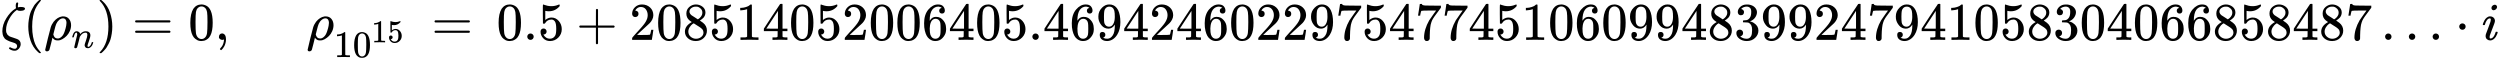 <?xml version="1.0" encoding="UTF-8" standalone="no"?>
<svg
   width="851.120px"
   height="19.720px"
   viewBox="0 -750 47024.2 1089.5"
   version="1.1"
   id="svg1507"
   sodipodi:docname="zeta.svg"
   inkscape:version="1.1.2 (0a00cf5339, 2022-02-04)"
   xmlns:inkscape="http://www.inkscape.org/namespaces/inkscape"
   xmlns:sodipodi="http://sodipodi.sourceforge.net/DTD/sodipodi-0.dtd"
   xmlns:xlink="http://www.w3.org/1999/xlink"
   xmlns="http://www.w3.org/2000/svg"
   xmlns:svg="http://www.w3.org/2000/svg">
  <sodipodi:namedview
     id="namedview1509"
     pagecolor="#ffffff"
     bordercolor="#666666"
     borderopacity="1.0"
     inkscape:pageshadow="2"
     inkscape:pageopacity="0.0"
     inkscape:pagecheckerboard="0"
     showgrid="false"
     inkscape:zoom="6.498742"
     inkscape:cx="407.61735"
     inkscape:cy="9.46337"
     inkscape:window-width="1920"
     inkscape:window-height="990"
     inkscape:window-x="0"
     inkscape:window-y="28"
     inkscape:window-maximized="1"
     inkscape:current-layer="svg1507" />
  <defs
     id="defs1261">
    <path
       id="MJX-99-TEX-I-3B6"
       d="M296 643Q298 704 324 704Q342 704 342 687Q342 682 339 664T336 633Q336 623 337 618T338 611Q339 612 341 612Q343 614 354 616T374 618L384 619H394Q471 619 471 586Q467 548 386 546H372Q338 546 320 564L311 558Q235 506 175 398T114 190Q114 171 116 155T125 127T137 104T153 86T171 72T192 61T213 53T235 46T256 39L322 16Q389 -10 389 -80Q389 -119 364 -154T300 -202Q292 -204 274 -204Q247 -204 225 -196Q210 -192 193 -182T172 -167Q167 -159 173 -148Q180 -139 191 -139Q195 -139 221 -153T283 -168Q298 -166 310 -152T322 -117Q322 -91 302 -75T250 -51T183 -29T116 4T65 62T44 160Q44 287 121 410T293 590L302 595Q296 613 296 643Z" />
    <path
       id="MJX-99-TEX-N-28"
       d="M94 250Q94 319 104 381T127 488T164 576T202 643T244 695T277 729T302 750H315H319Q333 750 333 741Q333 738 316 720T275 667T226 581T184 443T167 250T184 58T225 -81T274 -167T316 -220T333 -241Q333 -250 318 -250H315H302L274 -226Q180 -141 137 -14T94 250Z" />
    <path
       id="MJX-99-TEX-I-3C1"
       d="M58 -216Q25 -216 23 -186Q23 -176 73 26T127 234Q143 289 182 341Q252 427 341 441Q343 441 349 441T359 442Q432 442 471 394T510 276Q510 219 486 165T425 74T345 13T266 -10H255H248Q197 -10 165 35L160 41L133 -71Q108 -168 104 -181T92 -202Q76 -216 58 -216ZM424 322Q424 359 407 382T357 405Q322 405 287 376T231 300Q217 269 193 170L176 102Q193 26 260 26Q298 26 334 62Q367 92 389 158T418 266T424 322Z" />
    <path
       id="MJX-99-TEX-I-6E"
       d="M21 287Q22 293 24 303T36 341T56 388T89 425T135 442Q171 442 195 424T225 390T231 369Q231 367 232 367L243 378Q304 442 382 442Q436 442 469 415T503 336T465 179T427 52Q427 26 444 26Q450 26 453 27Q482 32 505 65T540 145Q542 153 560 153Q580 153 580 145Q580 144 576 130Q568 101 554 73T508 17T439 -10Q392 -10 371 17T350 73Q350 92 386 193T423 345Q423 404 379 404H374Q288 404 229 303L222 291L189 157Q156 26 151 16Q138 -11 108 -11Q95 -11 87 -5T76 7T74 17Q74 30 112 180T152 343Q153 348 153 366Q153 405 129 405Q91 405 66 305Q60 285 60 284Q58 278 41 278H27Q21 284 21 287Z" />
    <path
       id="MJX-99-TEX-N-29"
       d="M60 749L64 750Q69 750 74 750H86L114 726Q208 641 251 514T294 250Q294 182 284 119T261 12T224 -76T186 -143T145 -194T113 -227T90 -246Q87 -249 86 -250H74Q66 -250 63 -250T58 -247T55 -238Q56 -237 66 -225Q221 -64 221 250T66 725Q56 737 55 738Q55 746 60 749Z" />
    <path
       id="MJX-99-TEX-N-3D"
       d="M56 347Q56 360 70 367H707Q722 359 722 347Q722 336 708 328L390 327H72Q56 332 56 347ZM56 153Q56 168 72 173H708Q722 163 722 153Q722 140 707 133H70Q56 140 56 153Z" />
    <path
       id="MJX-99-TEX-N-30"
       d="M96 585Q152 666 249 666Q297 666 345 640T423 548Q460 465 460 320Q460 165 417 83Q397 41 362 16T301 -15T250 -22Q224 -22 198 -16T137 16T82 83Q39 165 39 320Q39 494 96 585ZM321 597Q291 629 250 629Q208 629 178 597Q153 571 145 525T137 333Q137 175 145 125T181 46Q209 16 250 16Q290 16 318 46Q347 76 354 130T362 333Q362 478 354 524T321 597Z" />
    <path
       id="MJX-99-TEX-N-2C"
       d="M78 35T78 60T94 103T137 121Q165 121 187 96T210 8Q210 -27 201 -60T180 -117T154 -158T130 -185T117 -194Q113 -194 104 -185T95 -172Q95 -168 106 -156T131 -126T157 -76T173 -3V9L172 8Q170 7 167 6T161 3T152 1T140 0Q113 0 96 17Z" />
    <path
       id="MJX-99-TEX-N-31"
       d="M213 578L200 573Q186 568 160 563T102 556H83V602H102Q149 604 189 617T245 641T273 663Q275 666 285 666Q294 666 302 660V361L303 61Q310 54 315 52T339 48T401 46H427V0H416Q395 3 257 3Q121 3 100 0H88V46H114Q136 46 152 46T177 47T193 50T201 52T207 57T213 61V578Z" />
    <path
       id="MJX-99-TEX-N-35"
       d="M164 157Q164 133 148 117T109 101H102Q148 22 224 22Q294 22 326 82Q345 115 345 210Q345 313 318 349Q292 382 260 382H254Q176 382 136 314Q132 307 129 306T114 304Q97 304 95 310Q93 314 93 485V614Q93 664 98 664Q100 666 102 666Q103 666 123 658T178 642T253 634Q324 634 389 662Q397 666 402 666Q410 666 410 648V635Q328 538 205 538Q174 538 149 544L139 546V374Q158 388 169 396T205 412T256 420Q337 420 393 355T449 201Q449 109 385 44T229 -22Q148 -22 99 32T50 154Q50 178 61 192T84 210T107 214Q132 214 148 197T164 157Z" />
    <path
       id="MJX-99-TEX-N-2E"
       d="M78 60Q78 84 95 102T138 120Q162 120 180 104T199 61Q199 36 182 18T139 0T96 17T78 60Z" />
    <path
       id="MJX-99-TEX-N-2B"
       d="M56 237T56 250T70 270H369V420L370 570Q380 583 389 583Q402 583 409 568V270H707Q722 262 722 250T707 230H409V-68Q401 -82 391 -82H389H387Q375 -82 369 -68V230H70Q56 237 56 250Z" />
    <path
       id="MJX-99-TEX-N-32"
       d="M109 429Q82 429 66 447T50 491Q50 562 103 614T235 666Q326 666 387 610T449 465Q449 422 429 383T381 315T301 241Q265 210 201 149L142 93L218 92Q375 92 385 97Q392 99 409 186V189H449V186Q448 183 436 95T421 3V0H50V19V31Q50 38 56 46T86 81Q115 113 136 137Q145 147 170 174T204 211T233 244T261 278T284 308T305 340T320 369T333 401T340 431T343 464Q343 527 309 573T212 619Q179 619 154 602T119 569T109 550Q109 549 114 549Q132 549 151 535T170 489Q170 464 154 447T109 429Z" />
    <path
       id="MJX-99-TEX-N-38"
       d="M70 417T70 494T124 618T248 666Q319 666 374 624T429 515Q429 485 418 459T392 417T361 389T335 371T324 363L338 354Q352 344 366 334T382 323Q457 264 457 174Q457 95 399 37T249 -22Q159 -22 101 29T43 155Q43 263 172 335L154 348Q133 361 127 368Q70 417 70 494ZM286 386L292 390Q298 394 301 396T311 403T323 413T334 425T345 438T355 454T364 471T369 491T371 513Q371 556 342 586T275 624Q268 625 242 625Q201 625 165 599T128 534Q128 511 141 492T167 463T217 431Q224 426 228 424L286 386ZM250 21Q308 21 350 55T392 137Q392 154 387 169T375 194T353 216T330 234T301 253T274 270Q260 279 244 289T218 306L210 311Q204 311 181 294T133 239T107 157Q107 98 150 60T250 21Z" />
    <path
       id="MJX-99-TEX-N-34"
       d="M462 0Q444 3 333 3Q217 3 199 0H190V46H221Q241 46 248 46T265 48T279 53T286 61Q287 63 287 115V165H28V211L179 442Q332 674 334 675Q336 677 355 677H373L379 671V211H471V165H379V114Q379 73 379 66T385 54Q393 47 442 46H471V0H462ZM293 211V545L74 212L183 211H293Z" />
    <path
       id="MJX-99-TEX-N-36"
       d="M42 313Q42 476 123 571T303 666Q372 666 402 630T432 550Q432 525 418 510T379 495Q356 495 341 509T326 548Q326 592 373 601Q351 623 311 626Q240 626 194 566Q147 500 147 364L148 360Q153 366 156 373Q197 433 263 433H267Q313 433 348 414Q372 400 396 374T435 317Q456 268 456 210V192Q456 169 451 149Q440 90 387 34T253 -22Q225 -22 199 -14T143 16T92 75T56 172T42 313ZM257 397Q227 397 205 380T171 335T154 278T148 216Q148 133 160 97T198 39Q222 21 251 21Q302 21 329 59Q342 77 347 104T352 209Q352 289 347 316T329 361Q302 397 257 397Z" />
    <path
       id="MJX-99-TEX-N-39"
       d="M352 287Q304 211 232 211Q154 211 104 270T44 396Q42 412 42 436V444Q42 537 111 606Q171 666 243 666Q245 666 249 666T257 665H261Q273 665 286 663T323 651T370 619T413 560Q456 472 456 334Q456 194 396 97Q361 41 312 10T208 -22Q147 -22 108 7T68 93T121 149Q143 149 158 135T173 96Q173 78 164 65T148 49T135 44L131 43Q131 41 138 37T164 27T206 22H212Q272 22 313 86Q352 142 352 280V287ZM244 248Q292 248 321 297T351 430Q351 508 343 542Q341 552 337 562T323 588T293 615T246 625Q208 625 181 598Q160 576 154 546T147 441Q147 358 152 329T172 282Q197 248 244 248Z" />
    <path
       id="MJX-99-TEX-N-37"
       d="M55 458Q56 460 72 567L88 674Q88 676 108 676H128V672Q128 662 143 655T195 646T364 644H485V605L417 512Q408 500 387 472T360 435T339 403T319 367T305 330T292 284T284 230T278 162T275 80Q275 66 275 52T274 28V19Q270 2 255 -10T221 -22Q210 -22 200 -19T179 0T168 40Q168 198 265 368Q285 400 349 489L395 552H302Q128 552 119 546Q113 543 108 522T98 479L95 458V455H55V458Z" />
    <path
       id="MJX-99-TEX-N-33"
       d="M127 463Q100 463 85 480T69 524Q69 579 117 622T233 665Q268 665 277 664Q351 652 390 611T430 522Q430 470 396 421T302 350L299 348Q299 347 308 345T337 336T375 315Q457 262 457 175Q457 96 395 37T238 -22Q158 -22 100 21T42 130Q42 158 60 175T105 193Q133 193 151 175T169 130Q169 119 166 110T159 94T148 82T136 74T126 70T118 67L114 66Q165 21 238 21Q293 21 321 74Q338 107 338 175V195Q338 290 274 322Q259 328 213 329L171 330L168 332Q166 335 166 348Q166 366 174 366Q202 366 232 371Q266 376 294 413T322 525V533Q322 590 287 612Q265 626 240 626Q208 626 181 615T143 592T132 580H135Q138 579 143 578T153 573T165 566T175 555T183 540T186 520Q186 498 172 481T127 463Z" />
    <path
       id="MJX-99-TEX-N-2026"
       d="M78 60Q78 84 95 102T138 120Q162 120 180 104T199 61Q199 36 182 18T139 0T96 17T78 60ZM525 60Q525 84 542 102T585 120Q609 120 627 104T646 61Q646 36 629 18T586 0T543 17T525 60ZM972 60Q972 84 989 102T1032 120Q1056 120 1074 104T1093 61Q1093 36 1076 18T1033 0T990 17T972 60Z" />
    <path
       id="MJX-99-TEX-N-22C5"
       d="M78 250Q78 274 95 292T138 310Q162 310 180 294T199 251Q199 226 182 208T139 190T96 207T78 250Z" />
    <path
       id="MJX-99-TEX-I-69"
       d="M184 600Q184 624 203 642T247 661Q265 661 277 649T290 619Q290 596 270 577T226 557Q211 557 198 567T184 600ZM21 287Q21 295 30 318T54 369T98 420T158 442Q197 442 223 419T250 357Q250 340 236 301T196 196T154 83Q149 61 149 51Q149 26 166 26Q175 26 185 29T208 43T235 78T260 137Q263 149 265 151T282 153Q302 153 302 143Q302 135 293 112T268 61T223 11T161 -11Q129 -11 102 10T74 74Q74 91 79 106T122 220Q160 321 166 341T173 380Q173 404 156 404H154Q124 404 99 371T61 287Q60 286 59 284T58 281T56 279T53 278T49 278T41 278H27Q21 284 21 287Z" />
    <filter
       style="color-interpolation-filters:sRGB;"
       inkscape:label="Lightness-Contrast"
       id="filter1629"
       x="-1.0652531e-11"
       y="-3.2447447e-10"
       width="1"
       height="1">
      <feColorMatrix
         values="1 0 0 0.2 -0 0 1 0 0.2 -0 0 0 1 0.2 -0 0 0 0 1 0"
         id="feColorMatrix1627" />
    </filter>
  </defs>
  <g
     stroke="currentColor"
     fill="currentColor"
     stroke-width="0"
     transform="matrix(1 0 0 -1 0 0)"
     id="g1505"
     style="filter:url(#filter1629)">
    <g
       data-mml-node="math"
       id="g1503">
      <g
         data-mml-node="mi"
         id="g1265">
        <use
           xlink:href="#MJX-99-TEX-I-3B6"
           id="use1263" />
      </g>
      <g
         data-mml-node="mo"
         transform="translate(438, 0)"
         id="g1269">
        <use
           xlink:href="#MJX-99-TEX-N-28"
           id="use1267" />
      </g>
      <g
         data-mml-node="msub"
         transform="translate(827, 0)"
         id="g1279">
        <g
           data-mml-node="mi"
           id="g1273">
          <use
             xlink:href="#MJX-99-TEX-I-3C1"
             id="use1271" />
        </g>
        <g
           data-mml-node="mi"
           transform="translate(517, -150) scale(0.707)"
           id="g1277">
          <use
             xlink:href="#MJX-99-TEX-I-6E"
             id="use1275" />
        </g>
      </g>
      <g
         data-mml-node="mo"
         transform="translate(1818.3, 0)"
         id="g1283">
        <use
           xlink:href="#MJX-99-TEX-N-29"
           id="use1281" />
      </g>
      <g
         data-mml-node="mo"
         transform="translate(2485, 0)"
         id="g1287">
        <use
           xlink:href="#MJX-99-TEX-N-3D"
           id="use1285" />
      </g>
      <g
         data-mml-node="mn"
         transform="translate(3540.8, 0)"
         id="g1291">
        <use
           xlink:href="#MJX-99-TEX-N-30"
           id="use1289" />
      </g>
      <g
         data-mml-node="mo"
         transform="translate(4040.8, 0)"
         id="g1295">
        <use
           xlink:href="#MJX-99-TEX-N-2C"
           id="use1293" />
      </g>
      <g
         data-mml-node="mstyle"
         transform="translate(4485.5, 0)"
         id="g1299">
        <g
           data-mml-node="mspace"
           id="g1297" />
      </g>
      <g
         data-mml-node="mstyle"
         transform="translate(5485.5, 0)"
         id="g1303">
        <g
           data-mml-node="mspace"
           id="g1301" />
      </g>
      <g
         data-mml-node="msub"
         transform="translate(5763.3, 0)"
         id="g1331">
        <g
           data-mml-node="TeXAtom"
           id="g1309">
          <g
             data-mml-node="mi"
             id="g1307">
            <use
               xlink:href="#MJX-99-TEX-I-3C1"
               id="use1305" />
          </g>
        </g>
        <g
           data-mml-node="TeXAtom"
           transform="translate(517, -323.9) scale(0.707)"
           id="g1329">
          <g
             data-mml-node="msup"
             id="g1327">
            <g
               data-mml-node="mn"
               id="g1315">
              <use
                 xlink:href="#MJX-99-TEX-N-31"
                 id="use1311" />
              <use
                 xlink:href="#MJX-99-TEX-N-30"
                 transform="translate(500, 0)"
                 id="use1313" />
            </g>
            <g
               data-mml-node="TeXAtom"
               transform="translate(1000, 393.1) scale(0.707)"
               id="g1325">
              <g
                 data-mml-node="mstyle"
                 transform="scale(1.2)"
                 id="g1323">
                <g
                   data-mml-node="mn"
                   id="g1321">
                  <use
                     xlink:href="#MJX-99-TEX-N-31"
                     id="use1317" />
                  <use
                     xlink:href="#MJX-99-TEX-N-35"
                     transform="translate(500, 0)"
                     id="use1319" />
                </g>
              </g>
            </g>
          </g>
        </g>
      </g>
      <g
         data-mml-node="mstyle"
         transform="translate(7672.7, 0)"
         id="g1335">
        <g
           data-mml-node="mspace"
           id="g1333" />
      </g>
      <g
         data-mml-node="mo"
         transform="translate(8117.2, 0)"
         id="g1339">
        <use
           xlink:href="#MJX-99-TEX-N-3D"
           id="use1337" />
      </g>
      <g
         data-mml-node="mstyle"
         transform="translate(9172.9, 0)"
         id="g1343">
        <g
           data-mml-node="mspace"
           id="g1341" />
      </g>
      <g
         data-mml-node="mn"
         transform="translate(9339.6, 0)"
         id="g1351">
        <use
           xlink:href="#MJX-99-TEX-N-30"
           id="use1345" />
        <use
           xlink:href="#MJX-99-TEX-N-2E"
           transform="translate(500, 0)"
           id="use1347" />
        <use
           xlink:href="#MJX-99-TEX-N-35"
           transform="translate(778, 0)"
           id="use1349" />
      </g>
      <g
         data-mml-node="mo"
         transform="translate(10839.8, 0)"
         id="g1355">
        <use
           xlink:href="#MJX-99-TEX-N-2B"
           id="use1353" />
      </g>
      <g
         data-mml-node="mn"
         transform="translate(11840.1, 0)"
         id="g1489">
        <use
           xlink:href="#MJX-99-TEX-N-32"
           id="use1357" />
        <use
           xlink:href="#MJX-99-TEX-N-30"
           transform="translate(500, 0)"
           id="use1359" />
        <use
           xlink:href="#MJX-99-TEX-N-38"
           transform="translate(1000, 0)"
           id="use1361" />
        <use
           xlink:href="#MJX-99-TEX-N-35"
           transform="translate(1500, 0)"
           id="use1363" />
        <use
           xlink:href="#MJX-99-TEX-N-31"
           transform="translate(2000, 0)"
           id="use1365" />
        <use
           xlink:href="#MJX-99-TEX-N-34"
           transform="translate(2500, 0)"
           id="use1367" />
        <use
           xlink:href="#MJX-99-TEX-N-30"
           transform="translate(3000, 0)"
           id="use1369" />
        <use
           xlink:href="#MJX-99-TEX-N-35"
           transform="translate(3500, 0)"
           id="use1371" />
        <use
           xlink:href="#MJX-99-TEX-N-32"
           transform="translate(4000, 0)"
           id="use1373" />
        <use
           xlink:href="#MJX-99-TEX-N-30"
           transform="translate(4500, 0)"
           id="use1375" />
        <use
           xlink:href="#MJX-99-TEX-N-30"
           transform="translate(5000, 0)"
           id="use1377" />
        <use
           xlink:href="#MJX-99-TEX-N-36"
           transform="translate(5500, 0)"
           id="use1379" />
        <use
           xlink:href="#MJX-99-TEX-N-34"
           transform="translate(6000, 0)"
           id="use1381" />
        <use
           xlink:href="#MJX-99-TEX-N-30"
           transform="translate(6500, 0)"
           id="use1383" />
        <use
           xlink:href="#MJX-99-TEX-N-35"
           transform="translate(7000, 0)"
           id="use1385" />
        <use
           xlink:href="#MJX-99-TEX-N-2E"
           transform="translate(7500, 0)"
           id="use1387" />
        <use
           xlink:href="#MJX-99-TEX-N-34"
           transform="translate(7778, 0)"
           id="use1389" />
        <use
           xlink:href="#MJX-99-TEX-N-36"
           transform="translate(8278, 0)"
           id="use1391" />
        <use
           xlink:href="#MJX-99-TEX-N-39"
           transform="translate(8778, 0)"
           id="use1393" />
        <use
           xlink:href="#MJX-99-TEX-N-34"
           transform="translate(9278, 0)"
           id="use1395" />
        <use
           xlink:href="#MJX-99-TEX-N-32"
           transform="translate(9778, 0)"
           id="use1397" />
        <use
           xlink:href="#MJX-99-TEX-N-34"
           transform="translate(10278, 0)"
           id="use1399" />
        <use
           xlink:href="#MJX-99-TEX-N-36"
           transform="translate(10778, 0)"
           id="use1401" />
        <use
           xlink:href="#MJX-99-TEX-N-30"
           transform="translate(11278, 0)"
           id="use1403" />
        <use
           xlink:href="#MJX-99-TEX-N-32"
           transform="translate(11778, 0)"
           id="use1405" />
        <use
           xlink:href="#MJX-99-TEX-N-32"
           transform="translate(12278, 0)"
           id="use1407" />
        <use
           xlink:href="#MJX-99-TEX-N-39"
           transform="translate(12778, 0)"
           id="use1409" />
        <use
           xlink:href="#MJX-99-TEX-N-37"
           transform="translate(13278, 0)"
           id="use1411" />
        <use
           xlink:href="#MJX-99-TEX-N-35"
           transform="translate(13778, 0)"
           id="use1413" />
        <use
           xlink:href="#MJX-99-TEX-N-34"
           transform="translate(14278, 0)"
           id="use1415" />
        <use
           xlink:href="#MJX-99-TEX-N-37"
           transform="translate(14778, 0)"
           id="use1417" />
        <use
           xlink:href="#MJX-99-TEX-N-37"
           transform="translate(15278, 0)"
           id="use1419" />
        <use
           xlink:href="#MJX-99-TEX-N-34"
           transform="translate(15778, 0)"
           id="use1421" />
        <use
           xlink:href="#MJX-99-TEX-N-35"
           transform="translate(16278, 0)"
           id="use1423" />
        <use
           xlink:href="#MJX-99-TEX-N-31"
           transform="translate(16778, 0)"
           id="use1425" />
        <use
           xlink:href="#MJX-99-TEX-N-30"
           transform="translate(17278, 0)"
           id="use1427" />
        <use
           xlink:href="#MJX-99-TEX-N-36"
           transform="translate(17778, 0)"
           id="use1429" />
        <use
           xlink:href="#MJX-99-TEX-N-30"
           transform="translate(18278, 0)"
           id="use1431" />
        <use
           xlink:href="#MJX-99-TEX-N-39"
           transform="translate(18778, 0)"
           id="use1433" />
        <use
           xlink:href="#MJX-99-TEX-N-39"
           transform="translate(19278, 0)"
           id="use1435" />
        <use
           xlink:href="#MJX-99-TEX-N-34"
           transform="translate(19778, 0)"
           id="use1437" />
        <use
           xlink:href="#MJX-99-TEX-N-38"
           transform="translate(20278, 0)"
           id="use1439" />
        <use
           xlink:href="#MJX-99-TEX-N-33"
           transform="translate(20778, 0)"
           id="use1441" />
        <use
           xlink:href="#MJX-99-TEX-N-39"
           transform="translate(21278, 0)"
           id="use1443" />
        <use
           xlink:href="#MJX-99-TEX-N-39"
           transform="translate(21778, 0)"
           id="use1445" />
        <use
           xlink:href="#MJX-99-TEX-N-32"
           transform="translate(22278, 0)"
           id="use1447" />
        <use
           xlink:href="#MJX-99-TEX-N-34"
           transform="translate(22778, 0)"
           id="use1449" />
        <use
           xlink:href="#MJX-99-TEX-N-37"
           transform="translate(23278, 0)"
           id="use1451" />
        <use
           xlink:href="#MJX-99-TEX-N-39"
           transform="translate(23778, 0)"
           id="use1453" />
        <use
           xlink:href="#MJX-99-TEX-N-34"
           transform="translate(24278, 0)"
           id="use1455" />
        <use
           xlink:href="#MJX-99-TEX-N-31"
           transform="translate(24778, 0)"
           id="use1457" />
        <use
           xlink:href="#MJX-99-TEX-N-30"
           transform="translate(25278, 0)"
           id="use1459" />
        <use
           xlink:href="#MJX-99-TEX-N-35"
           transform="translate(25778, 0)"
           id="use1461" />
        <use
           xlink:href="#MJX-99-TEX-N-38"
           transform="translate(26278, 0)"
           id="use1463" />
        <use
           xlink:href="#MJX-99-TEX-N-33"
           transform="translate(26778, 0)"
           id="use1465" />
        <use
           xlink:href="#MJX-99-TEX-N-30"
           transform="translate(27278, 0)"
           id="use1467" />
        <use
           xlink:href="#MJX-99-TEX-N-34"
           transform="translate(27778, 0)"
           id="use1469" />
        <use
           xlink:href="#MJX-99-TEX-N-30"
           transform="translate(28278, 0)"
           id="use1471" />
        <use
           xlink:href="#MJX-99-TEX-N-36"
           transform="translate(28778, 0)"
           id="use1473" />
        <use
           xlink:href="#MJX-99-TEX-N-36"
           transform="translate(29278, 0)"
           id="use1475" />
        <use
           xlink:href="#MJX-99-TEX-N-38"
           transform="translate(29778, 0)"
           id="use1477" />
        <use
           xlink:href="#MJX-99-TEX-N-35"
           transform="translate(30278, 0)"
           id="use1479" />
        <use
           xlink:href="#MJX-99-TEX-N-38"
           transform="translate(30778, 0)"
           id="use1481" />
        <use
           xlink:href="#MJX-99-TEX-N-34"
           transform="translate(31278, 0)"
           id="use1483" />
        <use
           xlink:href="#MJX-99-TEX-N-38"
           transform="translate(31778, 0)"
           id="use1485" />
        <use
           xlink:href="#MJX-99-TEX-N-37"
           transform="translate(32278, 0)"
           id="use1487" />
      </g>
      <g
         data-mml-node="mo"
         transform="translate(44784.7, 0)"
         id="g1493">
        <use
           xlink:href="#MJX-99-TEX-N-2026"
           id="use1491" />
      </g>
      <g
         data-mml-node="mo"
         transform="translate(46178.9, 0)"
         id="g1497">
        <use
           xlink:href="#MJX-99-TEX-N-22C5"
           id="use1495" />
      </g>
      <g
         data-mml-node="mi"
         transform="translate(46679.2, 0)"
         id="g1501">
        <use
           xlink:href="#MJX-99-TEX-I-69"
           id="use1499" />
      </g>
    </g>
  </g>
</svg>
